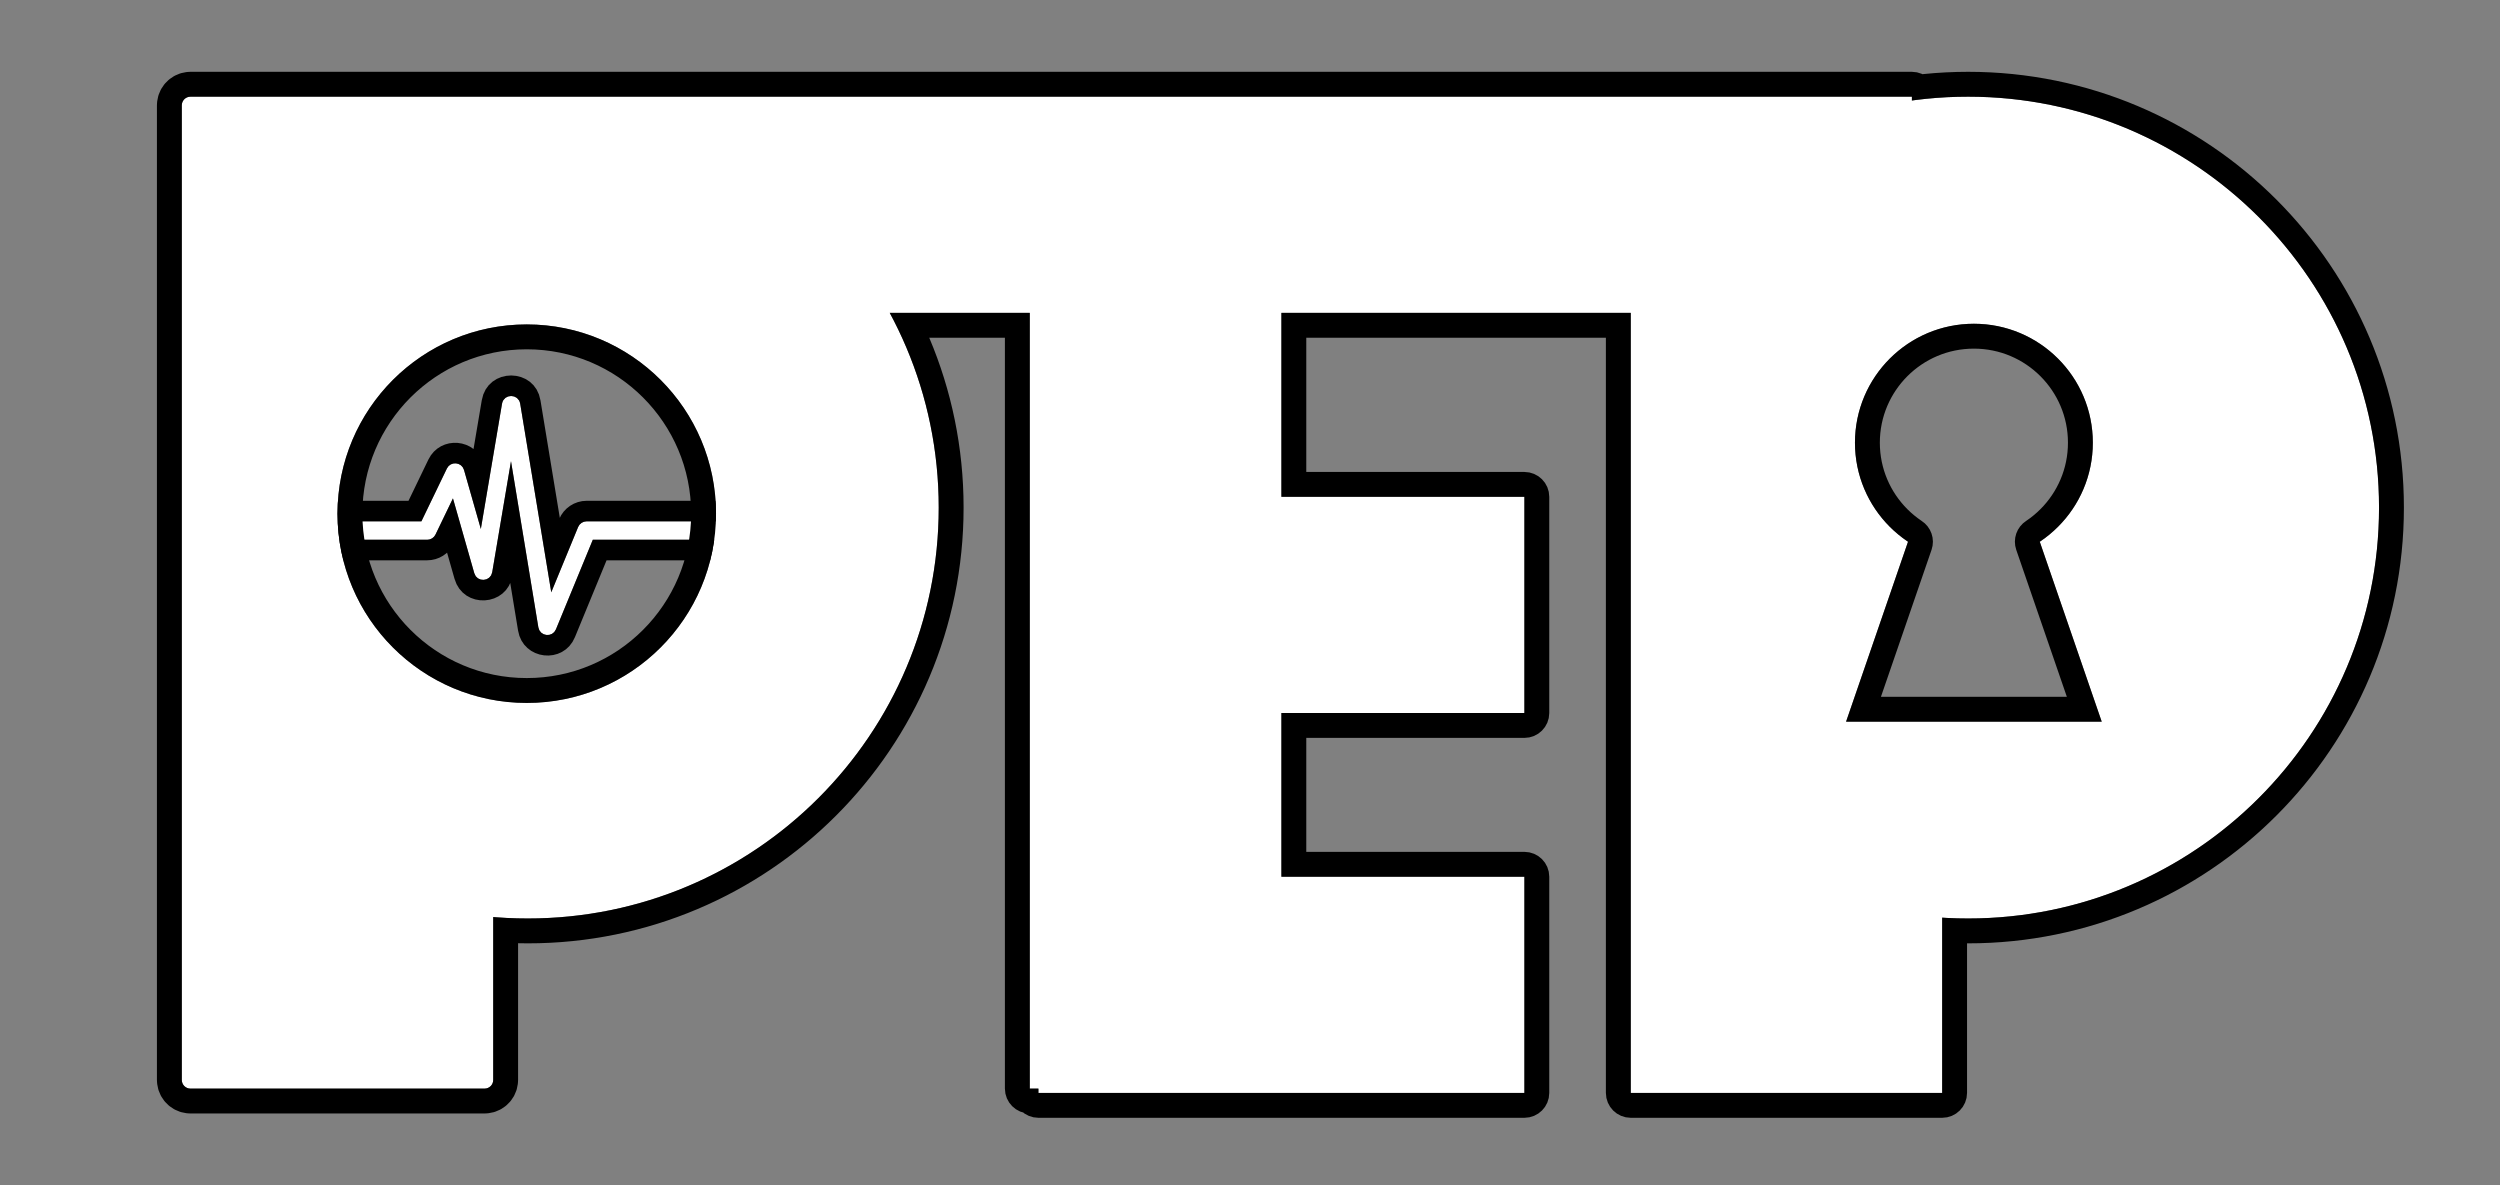 <?xml version="1.0" encoding="UTF-8" standalone="yes"?>
<!DOCTYPE svg PUBLIC "-//W3C//DTD SVG 1.1//EN" "http://www.w3.org/Graphics/SVG/1.1/DTD/svg11.dtd">

<svg width="578" height="274" viewBox="0 0 578 274" xmlns="http://www.w3.org/2000/svg" xmlns:xlink="http://www.w3.org/1999/xlink" version="1.1" baseProfile="full">
    <rect x="0" y="0" width="578" height="274" fill="#808080" stroke="none"/>
    <g transform="scale(1,-1) translate(0,-274)">
        <path d="M 12.728 64.935 L 51.533 64.935 L 47.697 62.526 L 60.632 89.344 C 62.333 92.871 67.491 92.427 68.564 88.662 L 81.499 43.3 L 73.204 42.842 L 86.139 119.334 C 86.941 124.076 93.759 124.061 94.541 119.316 L 111.338 17.327 L 103.196 18.256 L 121.324 62.297 C 121.981 63.893 123.537 64.935 125.263 64.935 L 218.395 64.935 L 218.395 56.416 L 125.263 56.416 L 129.201 59.054 L 111.074 15.014 C 109.441 11.046 103.63 11.71 102.932 15.943 L 86.136 117.931 L 94.538 117.913 L 81.603 41.422 C 80.846 36.948 74.552 36.601 73.307 40.964 L 60.372 86.326 L 68.305 85.644 L 55.37 58.825 C 54.659 57.352 53.168 56.416 51.533 56.416 L 12.728 56.416 L 12.728 64.935 Z" transform="scale(0.5,0.5) translate(146,242)" fill="#ffffff" opacity="1"></path>
        <path d="M 109.813 3.11 L 111.875 3.66 L 113.84 4.537 L 115.665 5.744 L 117.306 7.286 L 118.719 9.169 L 119.858 11.398 L 134.478 46.916 L 218.395 46.916 L 220.31 47.109 L 222.093 47.663 L 223.706 48.539 L 225.112 49.699 L 226.272 51.105 L 227.148 52.718 L 227.702 54.502 L 227.895 56.416 L 227.895 64.935 L 227.702 66.849 L 227.148 68.632 L 226.272 70.246 L 225.112 71.652 L 223.706 72.812 L 222.093 73.688 L 220.31 74.242 L 218.395 74.435 L 125.263 74.435 L 123.202 74.28 L 121.221 73.828 L 119.346 73.098 L 117.606 72.107 L 116.028 70.875 L 114.639 69.419 L 113.467 67.759 L 112.859 66.549 L 103.915 120.859 L 103.222 123.555 L 102.13 125.892 L 100.694 127.871 L 98.973 129.491 L 97.022 130.752 L 94.9 131.655 L 92.663 132.198 L 90.368 132.383 L 88.072 132.208 L 85.833 131.674 L 83.707 130.781 L 81.751 129.528 L 80.022 127.915 L 78.578 125.942 L 77.476 123.61 L 76.772 120.918 L 72.96 98.375 L 71.327 99.463 L 69.517 100.313 L 67.612 100.894 L 65.647 101.202 L 63.659 101.234 L 61.683 100.987 L 59.755 100.458 L 57.91 99.643 L 56.183 98.54 L 54.612 97.146 L 53.23 95.457 L 52.075 93.471 L 42.894 74.435 L 12.728 74.435 L 10.814 74.242 L 9.03 73.688 L 7.417 72.812 L 6.011 71.652 L 4.851 70.246 L 3.975 68.632 L 3.421 66.849 L 3.228 64.935 L 3.228 56.416 L 3.421 54.502 L 3.975 52.718 L 4.851 51.105 L 6.011 49.699 L 7.417 48.539 L 9.03 47.663 L 10.814 47.109 L 12.728 46.916 L 51.533 46.916 L 53.488 47.055 L 55.375 47.463 L 57.171 48.124 L 58.85 49.023 L 60.389 50.145 L 60.72 50.464 L 64.171 38.359 L 65.108 35.894 L 66.377 33.783 L 67.928 32.023 L 69.711 30.612 L 71.676 29.546 L 73.772 28.823 L 75.951 28.439 L 78.162 28.394 L 80.353 28.682 L 82.477 29.303 L 84.481 30.252 L 86.317 31.528 L 87.934 33.127 L 89.282 35.047 L 89.927 36.451 L 93.559 14.399 L 94.167 11.971 L 95.119 9.818 L 96.37 7.946 L 97.876 6.359 L 99.594 5.062 L 101.479 4.061 L 103.487 3.36 L 105.575 2.964 L 107.698 2.879 Z M 105.384 12.742 L 104.269 13.454 L 103.415 14.525 L 102.932 15.943 L 90.283 92.751 L 81.603 41.422 L 81.08 39.939 L 80.162 38.849 L 78.974 38.161 L 77.638 37.879 L 76.279 38.012 L 75.022 38.566 L 73.99 39.547 L 73.307 40.964 L 63.442 75.561 L 55.37 58.825 L 54.7 57.827 L 53.798 57.068 L 52.723 56.585 L 51.533 56.416 L 12.728 56.416 L 12.728 64.935 L 48.859 64.935 L 60.632 89.344 L 61.417 90.482 L 62.438 91.255 L 63.606 91.671 L 64.833 91.737 L 66.031 91.462 L 67.111 90.853 L 67.985 89.917 L 68.564 88.662 L 76.34 61.391 L 86.139 119.334 L 86.357 120.167 L 86.698 120.889 L 87.68 121.999 L 88.944 122.663 L 90.347 122.883 L 91.75 122.657 L 93.011 121.987 L 93.988 120.874 L 94.326 120.15 L 94.541 119.316 L 108.902 32.117 L 121.324 62.297 L 121.974 63.382 L 122.893 64.214 L 124.012 64.747 L 125.263 64.935 L 218.395 64.935 L 218.395 56.416 L 128.115 56.416 L 111.073 15.014 L 110.284 13.741 L 109.211 12.89 L 107.964 12.448 L 106.652 12.403 Z" transform="scale(0.5,0.5) translate(146,242)" fill="#000000" opacity="1"></path>
        <path d="M 67.255 493.214 L 66.505 492.981 L 65.825 492.613 L 65.233 492.124 L 64.745 491.532 L 64.376 490.853 L 64.143 490.102 L 64.062 489.296 L 64.062 38.629 L 64.143 37.823 L 64.376 37.072 L 64.745 36.393 L 65.233 35.801 L 65.825 35.312 L 66.505 34.944 L 67.255 34.71 L 68.062 34.629 L 204.062 34.629 L 204.868 34.71 L 205.619 34.944 L 206.298 35.312 L 206.89 35.801 L 207.378 36.393 L 207.747 37.072 L 207.98 37.823 L 208.062 38.629 L 208.062 113.972 L 209.443 113.85 L 214.284 113.543 L 219.158 113.358 L 224.062 113.296 L 228.966 113.358 L 233.839 113.543 L 238.68 113.85 L 243.488 114.277 L 248.261 114.822 L 252.997 115.485 L 257.695 116.263 L 262.353 117.156 L 266.971 118.161 L 271.546 119.278 L 276.076 120.504 L 280.562 121.838 L 285 123.279 L 289.39 124.825 L 293.73 126.475 L 298.018 128.227 L 302.253 130.08 L 306.434 132.032 L 310.559 134.082 L 314.627 136.228 L 318.635 138.469 L 322.584 140.803 L 326.47 143.229 L 330.292 145.745 L 334.05 148.35 L 337.742 151.042 L 341.365 153.82 L 344.919 156.683 L 348.402 159.628 L 351.813 162.654 L 355.15 165.761 L 358.412 168.946 L 361.597 172.207 L 364.703 175.544 L 367.73 178.955 L 370.675 182.438 L 373.537 185.992 L 376.315 189.616 L 379.008 193.307 L 381.613 197.065 L 384.129 200.888 L 386.555 204.774 L 388.889 208.722 L 391.13 212.731 L 393.276 216.798 L 395.325 220.923 L 397.278 225.104 L 399.13 229.339 L 400.882 233.627 L 402.532 237.967 L 404.079 242.357 L 405.52 246.796 L 406.854 251.281 L 408.08 255.812 L 409.196 260.387 L 410.202 265.004 L 411.094 269.663 L 411.872 274.361 L 412.535 279.097 L 413.081 283.869 L 413.508 288.677 L 413.814 293.518 L 414 298.392 L 414.062 303.296 L 414 308.2 L 413.814 313.073 L 413.508 317.914 L 413.081 322.722 L 412.535 327.495 L 411.872 332.231 L 411.094 336.929 L 410.202 341.587 L 409.196 346.205 L 408.08 350.78 L 406.854 355.311 L 405.52 359.796 L 404.079 364.234 L 402.532 368.624 L 400.882 372.964 L 399.13 377.252 L 397.278 381.488 L 395.325 385.669 L 393.276 389.794 L 391.415 393.32 L 456.166 393.32 L 456.166 34.629 L 460.166 34.629 L 460.166 32.629 L 684.88 32.629 L 684.88 132.605 L 572.523 132.605 L 572.523 208.296 L 684.88 208.296 L 684.88 308.271 L 572.523 308.271 L 572.523 393.32 L 734.062 393.32 L 734.062 32.629 L 878.062 32.629 L 878.062 113.684 L 880.284 113.543 L 885.158 113.358 L 890.062 113.296 L 894.966 113.358 L 899.839 113.543 L 904.68 113.85 L 909.488 114.277 L 914.261 114.822 L 918.997 115.485 L 923.695 116.263 L 928.353 117.156 L 932.971 118.161 L 937.546 119.278 L 942.076 120.504 L 946.562 121.838 L 951 123.279 L 955.39 124.825 L 959.73 126.475 L 964.018 128.227 L 968.254 130.08 L 972.434 132.032 L 976.559 134.082 L 980.627 136.228 L 984.635 138.469 L 988.583 140.803 L 992.47 143.229 L 996.292 145.745 L 1000.05 148.35 L 1003.742 151.042 L 1007.365 153.82 L 1010.919 156.683 L 1014.403 159.628 L 1017.813 162.654 L 1021.15 165.761 L 1024.412 168.946 L 1027.597 172.207 L 1030.703 175.544 L 1033.73 178.955 L 1036.675 182.438 L 1039.537 185.992 L 1042.315 189.616 L 1045.008 193.307 L 1047.613 197.065 L 1050.129 200.888 L 1052.555 204.774 L 1054.889 208.722 L 1057.13 212.731 L 1059.276 216.798 L 1061.325 220.923 L 1063.277 225.104 L 1065.13 229.339 L 1066.883 233.627 L 1068.532 237.967 L 1070.079 242.357 L 1071.52 246.796 L 1072.854 251.281 L 1074.08 255.812 L 1075.196 260.387 L 1076.201 265.004 L 1077.094 269.663 L 1077.872 274.361 L 1078.535 279.097 L 1079.081 283.869 L 1079.508 288.677 L 1079.814 293.518 L 1079.999 298.392 L 1080.062 303.296 L 1079.999 308.2 L 1079.814 313.073 L 1079.508 317.914 L 1079.081 322.722 L 1078.535 327.495 L 1077.872 332.231 L 1077.094 336.929 L 1076.201 341.587 L 1075.196 346.205 L 1074.08 350.78 L 1072.854 355.311 L 1071.52 359.796 L 1070.079 364.234 L 1068.532 368.624 L 1066.883 372.964 L 1065.13 377.252 L 1063.277 381.488 L 1061.325 385.669 L 1059.276 389.794 L 1057.13 393.861 L 1054.889 397.87 L 1052.555 401.818 L 1050.129 405.704 L 1047.613 409.527 L 1045.008 413.284 L 1042.315 416.976 L 1039.537 420.599 L 1036.675 424.153 L 1033.73 427.637 L 1030.703 431.048 L 1027.597 434.384 L 1024.412 437.646 L 1021.15 440.831 L 1017.813 443.937 L 1014.403 446.964 L 1010.919 449.909 L 1007.365 452.771 L 1003.742 455.55 L 1000.05 458.242 L 996.292 460.847 L 992.47 463.363 L 988.583 465.789 L 984.635 468.123 L 980.627 470.364 L 976.559 472.51 L 972.434 474.56 L 968.254 476.512 L 964.018 478.365 L 959.73 480.117 L 955.39 481.767 L 951 483.313 L 946.562 484.754 L 942.076 486.088 L 937.546 487.314 L 932.971 488.43 L 928.353 489.436 L 923.695 490.328 L 918.997 491.106 L 914.261 491.769 L 909.488 492.315 L 904.68 492.742 L 899.839 493.048 L 894.966 493.234 L 890.062 493.296 L 885.158 493.234 L 880.284 493.048 L 875.443 492.742 L 870.635 492.315 L 865.863 491.769 L 864.062 491.517 L 864.062 493.296 L 68.062 493.296 Z M 833.622 204.296 L 862.274 287.511 L 861.98 287.699 L 859.824 289.232 L 857.747 290.865 L 855.751 292.594 L 853.841 294.414 L 852.02 296.324 L 850.292 298.32 L 848.659 300.397 L 847.126 302.553 L 845.696 304.785 L 844.371 307.088 L 843.157 309.459 L 842.056 311.895 L 841.071 314.392 L 840.206 316.948 L 839.465 319.557 L 838.851 322.218 L 838.368 324.926 L 838.018 327.678 L 837.805 330.471 L 837.734 333.301 L 837.805 336.131 L 838.018 338.924 L 838.368 341.676 L 838.851 344.385 L 839.465 347.045 L 840.206 349.655 L 841.071 352.21 L 842.056 354.708 L 843.157 357.144 L 844.371 359.515 L 845.696 361.818 L 847.126 364.049 L 848.659 366.205 L 850.292 368.283 L 852.02 370.278 L 853.841 372.188 L 855.751 374.009 L 857.747 375.738 L 859.824 377.37 L 861.98 378.904 L 864.212 380.334 L 866.515 381.658 L 868.886 382.873 L 871.322 383.974 L 873.819 384.959 L 876.375 385.823 L 878.984 386.564 L 881.645 387.178 L 884.353 387.662 L 887.105 388.012 L 889.898 388.224 L 892.728 388.296 L 895.558 388.224 L 898.351 388.012 L 901.103 387.662 L 903.812 387.178 L 906.472 386.564 L 909.082 385.823 L 911.637 384.959 L 914.135 383.974 L 916.571 382.873 L 918.942 381.658 L 921.245 380.334 L 923.476 378.904 L 925.632 377.37 L 927.71 375.738 L 929.705 374.009 L 931.615 372.188 L 933.436 370.278 L 935.165 368.283 L 936.797 366.205 L 938.331 364.049 L 939.761 361.818 L 941.085 359.515 L 942.3 357.144 L 943.401 354.708 L 944.386 352.21 L 945.25 349.655 L 945.991 347.045 L 946.605 344.385 L 947.089 341.676 L 947.439 338.924 L 947.651 336.131 L 947.723 333.301 L 947.651 330.471 L 947.439 327.678 L 947.089 324.926 L 946.605 322.218 L 945.991 319.557 L 945.25 316.948 L 944.386 314.392 L 943.401 311.895 L 942.3 309.459 L 941.085 307.088 L 939.761 304.785 L 938.331 302.553 L 936.797 300.397 L 935.165 298.32 L 933.436 296.324 L 931.615 294.414 L 929.705 292.594 L 927.71 290.865 L 925.632 289.232 L 923.476 287.699 L 923.183 287.511 L 951.834 204.296 Z M 219.07 213.076 L 214.626 213.414 L 210.246 213.971 L 205.937 214.74 L 201.703 215.718 L 197.55 216.897 L 193.484 218.273 L 189.51 219.84 L 185.634 221.592 L 181.86 223.525 L 178.196 225.632 L 174.645 227.908 L 171.214 230.348 L 167.908 232.946 L 164.732 235.696 L 161.693 238.594 L 158.796 241.633 L 156.045 244.809 L 153.447 248.115 L 151.007 251.546 L 148.731 255.096 L 146.624 258.761 L 144.691 262.534 L 142.939 266.411 L 141.372 270.385 L 139.996 274.451 L 138.817 278.604 L 137.839 282.838 L 137.07 287.147 L 136.513 291.527 L 136.175 295.971 L 136.062 300.475 L 136.175 304.978 L 136.513 309.422 L 137.07 313.802 L 137.839 318.111 L 138.817 322.345 L 139.996 326.498 L 141.372 330.564 L 142.939 334.538 L 144.691 338.415 L 146.624 342.188 L 148.731 345.853 L 151.007 349.404 L 153.447 352.835 L 156.045 356.14 L 158.796 359.316 L 161.693 362.355 L 164.732 365.253 L 167.908 368.003 L 171.214 370.601 L 174.645 373.041 L 178.196 375.317 L 181.86 377.425 L 185.634 379.357 L 189.51 381.11 L 193.484 382.677 L 197.55 384.052 L 201.703 385.232 L 205.937 386.209 L 210.246 386.978 L 214.626 387.535 L 219.07 387.873 L 223.574 387.987 L 228.077 387.873 L 232.521 387.535 L 236.901 386.978 L 241.21 386.209 L 245.444 385.232 L 249.597 384.052 L 253.663 382.677 L 257.637 381.11 L 261.514 379.357 L 265.287 377.425 L 268.952 375.317 L 272.503 373.041 L 275.934 370.601 L 279.24 368.003 L 282.415 365.253 L 285.454 362.355 L 288.352 359.316 L 291.102 356.14 L 293.7 352.835 L 296.14 349.404 L 298.416 345.853 L 300.524 342.188 L 302.456 338.415 L 304.209 334.538 L 305.776 330.564 L 307.152 326.498 L 308.331 322.345 L 309.308 318.111 L 310.078 313.802 L 310.634 309.422 L 310.972 304.978 L 311.086 300.475 L 310.972 295.971 L 310.634 291.527 L 310.078 287.147 L 309.308 282.838 L 308.331 278.604 L 307.152 274.451 L 305.776 270.385 L 304.209 266.411 L 302.456 262.534 L 300.524 258.761 L 298.416 255.096 L 296.14 251.546 L 293.7 248.115 L 291.102 244.809 L 288.352 241.633 L 285.454 238.594 L 282.415 235.696 L 279.24 232.946 L 275.934 230.348 L 272.503 227.908 L 268.952 225.632 L 265.287 223.525 L 261.514 221.592 L 257.637 219.84 L 253.663 218.273 L 249.597 216.897 L 245.444 215.718 L 241.21 214.74 L 236.901 213.971 L 232.521 213.414 L 228.077 213.076 L 223.574 212.962 Z" transform="scale(0.5,0.5) translate(20,10)" fill="#ffffff" opacity="1"></path>
        <path d="M 880.379 21.363 L 882.538 22.033 L 884.491 23.093 L 886.193 24.497 L 887.597 26.199 L 888.658 28.153 L 889.328 30.311 L 889.562 32.629 L 889.562 101.801 L 889.916 101.797 L 890.207 101.797 L 895.111 101.859 L 895.402 101.866 L 900.276 102.051 L 900.566 102.066 L 905.408 102.373 L 905.697 102.395 L 910.505 102.822 L 910.794 102.851 L 915.567 103.397 L 915.854 103.433 L 920.59 104.096 L 920.876 104.14 L 925.574 104.918 L 925.859 104.969 L 930.517 105.861 L 930.799 105.919 L 935.417 106.924 L 935.697 106.989 L 940.272 108.105 L 940.549 108.177 L 945.08 109.403 L 945.355 109.481 L 949.841 110.815 L 950.113 110.9 L 954.551 112.341 L 954.821 112.432 L 959.21 113.978 L 959.477 114.076 L 963.816 115.725 L 964.079 115.829 L 968.368 117.581 L 968.627 117.691 L 972.863 119.544 L 973.119 119.659 L 977.3 121.612 L 977.552 121.733 L 981.677 123.783 L 981.926 123.91 L 985.993 126.057 L 986.238 126.19 L 990.247 128.431 L 990.488 128.569 L 994.436 130.903 L 994.673 131.047 L 998.559 133.473 L 998.793 133.623 L 1002.615 136.139 L 1002.844 136.293 L 1006.602 138.898 L 1006.827 139.058 L 1010.518 141.751 L 1010.739 141.916 L 1014.362 144.694 L 1014.578 144.864 L 1018.133 147.726 L 1018.344 147.901 L 1021.828 150.846 L 1022.035 151.026 L 1025.446 154.052 L 1025.649 154.237 L 1028.986 157.343 L 1029.185 157.533 L 1032.446 160.717 L 1032.64 160.911 L 1035.825 164.173 L 1036.014 164.371 L 1039.12 167.708 L 1039.305 167.911 L 1042.331 171.322 L 1042.511 171.53 L 1045.456 175.013 L 1045.631 175.225 L 1048.494 178.779 L 1048.664 178.995 L 1051.442 182.619 L 1051.607 182.839 L 1054.299 186.53 L 1054.459 186.755 L 1057.064 190.513 L 1057.218 190.742 L 1059.735 194.565 L 1059.884 194.798 L 1062.31 198.684 L 1062.454 198.921 L 1064.788 202.869 L 1064.927 203.111 L 1067.168 207.119 L 1067.301 207.364 L 1069.447 211.431 L 1069.574 211.68 L 1071.624 215.805 L 1071.746 216.058 L 1073.698 220.239 L 1073.813 220.494 L 1075.666 224.73 L 1075.776 224.99 L 1077.528 229.278 L 1077.632 229.541 L 1079.282 233.881 L 1079.379 234.147 L 1080.925 238.537 L 1081.016 238.806 L 1082.457 243.244 L 1082.542 243.517 L 1083.876 248.002 L 1083.955 248.277 L 1085.181 252.808 L 1085.252 253.085 L 1086.368 257.66 L 1086.433 257.94 L 1087.438 262.558 L 1087.496 262.84 L 1088.389 267.499 L 1088.439 267.783 L 1089.218 272.481 L 1089.261 272.767 L 1089.924 277.503 L 1089.961 277.791 L 1090.506 282.563 L 1090.535 282.852 L 1090.963 287.66 L 1090.985 287.95 L 1091.291 292.791 L 1091.306 293.082 L 1091.491 297.955 L 1091.498 298.246 L 1091.561 303.15 L 1091.561 303.442 L 1091.498 308.346 L 1091.491 308.636 L 1091.306 313.509 L 1091.291 313.8 L 1090.985 318.642 L 1090.963 318.932 L 1090.535 323.74 L 1090.506 324.028 L 1089.961 328.801 L 1089.924 329.088 L 1089.261 333.825 L 1089.218 334.111 L 1088.439 338.809 L 1088.389 339.093 L 1087.496 343.751 L 1087.438 344.034 L 1086.433 348.651 L 1086.368 348.931 L 1085.252 353.506 L 1085.181 353.784 L 1083.955 358.315 L 1083.876 358.589 L 1082.542 363.075 L 1082.457 363.347 L 1081.016 367.785 L 1080.925 368.055 L 1079.379 372.445 L 1079.282 372.71 L 1077.632 377.05 L 1077.528 377.313 L 1075.776 381.602 L 1075.666 381.862 L 1073.813 386.097 L 1073.698 386.353 L 1071.746 390.534 L 1071.624 390.786 L 1069.574 394.911 L 1069.447 395.16 L 1067.301 399.228 L 1067.168 399.472 L 1064.927 403.481 L 1064.788 403.722 L 1062.454 407.67 L 1062.31 407.907 L 1059.884 411.793 L 1059.735 412.026 L 1057.218 415.849 L 1057.064 416.078 L 1054.459 419.836 L 1054.299 420.061 L 1051.607 423.752 L 1051.442 423.973 L 1048.664 427.596 L 1048.494 427.813 L 1045.631 431.367 L 1045.456 431.579 L 1042.511 435.062 L 1042.331 435.269 L 1039.305 438.68 L 1039.12 438.883 L 1036.014 442.22 L 1035.825 442.418 L 1032.64 445.68 L 1032.446 445.874 L 1029.185 449.059 L 1028.986 449.248 L 1025.649 452.354 L 1025.446 452.539 L 1022.035 455.565 L 1021.827 455.745 L 1018.344 458.691 L 1018.133 458.865 L 1014.578 461.728 L 1014.362 461.898 L 1010.739 464.676 L 1010.518 464.841 L 1006.827 467.533 L 1006.602 467.693 L 1002.844 470.298 L 1002.615 470.452 L 998.793 472.969 L 998.559 473.118 L 994.673 475.544 L 994.436 475.688 L 990.488 478.022 L 990.247 478.161 L 986.238 480.402 L 985.993 480.535 L 981.926 482.681 L 981.677 482.808 L 977.552 484.858 L 977.3 484.98 L 973.119 486.932 L 972.863 487.048 L 968.627 488.901 L 968.368 489.01 L 964.079 490.762 L 963.816 490.866 L 959.477 492.516 L 959.21 492.613 L 954.821 494.16 L 954.551 494.251 L 950.113 495.692 L 949.841 495.776 L 945.355 497.111 L 945.08 497.189 L 940.55 498.415 L 940.272 498.486 L 935.697 499.603 L 935.417 499.667 L 930.799 500.672 L 930.517 500.73 L 925.859 501.623 L 925.574 501.673 L 920.876 502.452 L 920.59 502.495 L 915.854 503.158 L 915.567 503.195 L 910.794 503.74 L 910.505 503.77 L 905.697 504.197 L 905.408 504.219 L 900.566 504.525 L 900.276 504.54 L 895.402 504.725 L 895.111 504.733 L 890.207 504.795 L 889.916 504.795 L 885.012 504.733 L 884.721 504.725 L 879.847 504.54 L 879.557 504.525 L 874.716 504.219 L 874.426 504.197 L 869.618 503.77 L 869.329 503.74 L 868.906 503.692 L 868.538 503.892 L 866.379 504.562 L 864.062 504.796 L 68.062 504.796 L 66.908 504.738 L 66.102 504.656 L 63.846 504.197 L 63.095 503.964 L 61.019 503.089 L 60.34 502.72 L 58.505 501.482 L 57.913 500.994 L 56.363 499.443 L 55.875 498.851 L 54.638 497.019 L 54.269 496.339 L 53.393 494.264 L 53.16 493.513 L 52.7 491.253 L 52.619 490.447 L 52.562 489.296 L 52.562 38.629 L 52.619 37.478 L 52.7 36.672 L 53.16 34.412 L 53.393 33.661 L 54.269 31.586 L 54.637 30.907 L 55.875 29.073 L 56.363 28.481 L 57.913 26.931 L 58.505 26.443 L 60.34 25.205 L 61.019 24.836 L 63.095 23.961 L 63.846 23.727 L 66.102 23.268 L 66.908 23.187 L 68.062 23.129 L 204.062 23.129 L 205.215 23.187 L 206.022 23.268 L 208.277 23.727 L 209.028 23.96 L 211.105 24.837 L 211.784 25.205 L 213.616 26.442 L 214.208 26.93 L 215.761 28.482 L 216.249 29.074 L 217.486 30.907 L 217.854 31.586 L 218.73 33.662 L 218.963 34.413 L 219.422 36.669 L 219.504 37.475 L 219.562 38.629 L 219.562 101.852 L 223.916 101.797 L 224.207 101.797 L 229.111 101.859 L 229.402 101.866 L 234.276 102.051 L 234.566 102.066 L 239.408 102.373 L 239.697 102.395 L 244.505 102.822 L 244.794 102.851 L 249.567 103.397 L 249.854 103.433 L 254.59 104.096 L 254.876 104.14 L 259.574 104.918 L 259.858 104.969 L 264.517 105.861 L 264.799 105.919 L 269.417 106.924 L 269.697 106.989 L 274.272 108.105 L 274.549 108.177 L 279.08 109.403 L 279.355 109.481 L 283.841 110.815 L 284.113 110.9 L 288.551 112.341 L 288.82 112.432 L 293.21 113.978 L 293.477 114.076 L 297.816 115.725 L 298.079 115.829 L 302.368 117.581 L 302.627 117.691 L 306.863 119.544 L 307.119 119.659 L 311.3 121.612 L 311.552 121.733 L 315.677 123.783 L 315.926 123.91 L 319.993 126.057 L 320.238 126.19 L 324.247 128.431 L 324.488 128.569 L 328.436 130.903 L 328.673 131.047 L 332.559 133.473 L 332.793 133.623 L 336.615 136.139 L 336.844 136.293 L 340.602 138.898 L 340.827 139.058 L 344.518 141.751 L 344.739 141.916 L 348.362 144.694 L 348.578 144.864 L 352.132 147.726 L 352.344 147.901 L 355.828 150.846 L 356.035 151.026 L 359.446 154.052 L 359.649 154.237 L 362.986 157.343 L 363.185 157.533 L 366.446 160.717 L 366.64 160.911 L 369.825 164.173 L 370.014 164.371 L 373.12 167.708 L 373.305 167.911 L 376.331 171.322 L 376.511 171.53 L 379.456 175.013 L 379.631 175.225 L 382.494 178.779 L 382.663 178.995 L 385.442 182.619 L 385.607 182.839 L 388.299 186.53 L 388.459 186.755 L 391.064 190.513 L 391.219 190.742 L 393.735 194.565 L 393.884 194.798 L 396.31 198.684 L 396.454 198.921 L 398.788 202.869 L 398.927 203.111 L 401.168 207.119 L 401.301 207.364 L 403.447 211.431 L 403.574 211.68 L 405.624 215.805 L 405.746 216.058 L 407.698 220.238 L 407.813 220.495 L 409.666 224.73 L 409.776 224.99 L 411.528 229.278 L 411.632 229.541 L 413.282 233.881 L 413.379 234.147 L 414.925 238.537 L 415.017 238.806 L 416.457 243.244 L 416.542 243.517 L 417.876 248.002 L 417.954 248.277 L 419.181 252.808 L 419.252 253.085 L 420.368 257.66 L 420.433 257.94 L 421.438 262.558 L 421.496 262.84 L 422.389 267.499 L 422.439 267.783 L 423.218 272.481 L 423.261 272.767 L 423.924 277.503 L 423.961 277.791 L 424.506 282.563 L 424.536 282.852 L 424.962 287.66 L 424.985 287.95 L 425.291 292.791 L 425.306 293.082 L 425.491 297.955 L 425.498 298.246 L 425.561 303.15 L 425.561 303.441 L 425.498 308.345 L 425.491 308.636 L 425.306 313.51 L 425.291 313.8 L 424.985 318.642 L 424.962 318.932 L 424.536 323.74 L 424.506 324.028 L 423.961 328.801 L 423.924 329.088 L 423.261 333.825 L 423.218 334.111 L 422.439 338.809 L 422.389 339.093 L 421.496 343.751 L 421.438 344.034 L 420.433 348.651 L 420.368 348.931 L 419.252 353.506 L 419.181 353.784 L 417.954 358.315 L 417.876 358.589 L 416.542 363.075 L 416.457 363.347 L 415.017 367.785 L 414.925 368.055 L 413.379 372.445 L 413.282 372.711 L 411.632 377.051 L 411.528 377.313 L 409.776 381.602 L 409.684 381.82 L 444.666 381.82 L 444.666 34.629 L 444.9 32.311 L 445.57 30.153 L 446.63 28.199 L 448.034 26.497 L 449.736 25.093 L 451.69 24.033 L 453.145 23.581 L 453.736 23.093 L 455.69 22.033 L 457.848 21.363 L 460.166 21.129 L 684.88 21.129 L 687.197 21.363 L 689.356 22.033 L 691.309 23.093 L 693.011 24.497 L 694.416 26.199 L 695.476 28.153 L 696.146 30.311 L 696.38 32.629 L 696.38 132.605 L 696.146 134.922 L 695.476 137.081 L 694.416 139.035 L 693.011 140.737 L 691.309 142.141 L 689.356 143.201 L 687.197 143.871 L 684.88 144.105 L 584.023 144.105 L 584.023 196.796 L 684.88 196.796 L 687.197 197.029 L 689.356 197.7 L 691.309 198.76 L 693.011 200.164 L 694.416 201.866 L 695.476 203.819 L 696.146 205.978 L 696.38 208.296 L 696.38 308.271 L 696.146 310.589 L 695.476 312.748 L 694.416 314.701 L 693.011 316.403 L 691.309 317.807 L 689.356 318.868 L 687.197 319.538 L 684.88 319.771 L 584.023 319.771 L 584.023 381.82 L 722.562 381.82 L 722.562 32.629 L 722.795 30.311 L 723.465 28.153 L 724.526 26.199 L 725.93 24.497 L 727.632 23.093 L 729.585 22.033 L 731.744 21.363 L 734.062 21.129 L 878.062 21.129 Z M 734.062 32.629 L 734.062 393.32 L 572.523 393.32 L 572.523 308.271 L 684.88 308.271 L 684.88 208.296 L 572.523 208.296 L 572.523 132.605 L 684.88 132.605 L 684.88 32.629 L 460.166 32.629 L 460.166 34.629 L 456.166 34.629 L 456.166 393.32 L 391.415 393.32 L 393.276 389.794 L 395.325 385.669 L 397.278 381.488 L 399.13 377.252 L 400.882 372.964 L 402.532 368.624 L 404.079 364.234 L 405.52 359.796 L 406.854 355.311 L 408.08 350.78 L 409.196 346.205 L 410.202 341.587 L 411.094 336.929 L 411.872 332.231 L 412.535 327.495 L 413.081 322.722 L 413.508 317.914 L 413.814 313.073 L 414 308.2 L 414.062 303.296 L 414 298.392 L 413.814 293.518 L 413.508 288.677 L 413.081 283.869 L 412.535 279.097 L 411.872 274.361 L 411.094 269.663 L 410.202 265.004 L 409.196 260.387 L 408.08 255.812 L 406.854 251.281 L 405.52 246.796 L 404.079 242.357 L 402.532 237.967 L 400.882 233.627 L 399.13 229.339 L 397.278 225.104 L 395.325 220.923 L 393.276 216.798 L 391.13 212.731 L 388.889 208.722 L 386.555 204.774 L 384.129 200.888 L 381.613 197.065 L 379.008 193.307 L 376.315 189.616 L 373.537 185.992 L 370.675 182.438 L 367.73 178.955 L 364.703 175.544 L 361.597 172.207 L 358.412 168.946 L 355.15 165.761 L 351.813 162.654 L 348.402 159.628 L 344.919 156.683 L 341.365 153.82 L 337.742 151.042 L 334.05 148.35 L 330.292 145.745 L 326.47 143.229 L 322.584 140.803 L 318.635 138.469 L 314.627 136.228 L 310.559 134.082 L 306.434 132.032 L 302.253 130.08 L 298.018 128.227 L 293.73 126.475 L 289.39 124.825 L 285 123.279 L 280.562 121.838 L 276.076 120.504 L 271.546 119.278 L 266.971 118.161 L 262.353 117.156 L 257.695 116.263 L 252.997 115.485 L 248.261 114.822 L 243.488 114.277 L 238.68 113.85 L 233.839 113.543 L 228.966 113.358 L 224.062 113.296 L 219.158 113.358 L 214.284 113.543 L 209.443 113.85 L 208.062 113.972 L 208.062 38.629 L 207.98 37.823 L 207.747 37.072 L 207.378 36.393 L 206.89 35.801 L 206.298 35.312 L 205.619 34.944 L 204.868 34.71 L 204.062 34.629 L 68.062 34.629 L 67.255 34.71 L 66.505 34.944 L 65.825 35.312 L 65.233 35.801 L 64.745 36.393 L 64.376 37.072 L 64.143 37.823 L 64.062 38.629 L 64.062 489.296 L 64.143 490.102 L 64.376 490.853 L 64.745 491.532 L 65.233 492.124 L 65.825 492.613 L 66.505 492.981 L 67.255 493.214 L 68.062 493.296 L 864.062 493.296 L 864.062 491.517 L 865.863 491.769 L 870.635 492.315 L 875.443 492.742 L 880.284 493.048 L 885.158 493.234 L 890.062 493.296 L 894.966 493.234 L 899.839 493.048 L 904.68 492.742 L 909.488 492.315 L 914.261 491.769 L 918.997 491.106 L 923.695 490.328 L 928.353 489.436 L 932.971 488.43 L 937.546 487.314 L 942.076 486.088 L 946.562 484.754 L 951 483.313 L 955.39 481.767 L 959.73 480.117 L 964.018 478.365 L 968.254 476.512 L 972.434 474.56 L 976.559 472.51 L 980.627 470.364 L 984.635 468.123 L 988.583 465.789 L 992.47 463.363 L 996.292 460.847 L 1000.05 458.242 L 1003.742 455.55 L 1007.365 452.771 L 1010.919 449.909 L 1014.403 446.964 L 1017.813 443.937 L 1021.15 440.831 L 1024.412 437.646 L 1027.597 434.384 L 1030.703 431.048 L 1033.73 427.637 L 1036.675 424.153 L 1039.537 420.599 L 1042.315 416.976 L 1045.008 413.284 L 1047.613 409.527 L 1050.129 405.704 L 1052.555 401.818 L 1054.889 397.87 L 1057.13 393.861 L 1059.276 389.794 L 1061.325 385.669 L 1063.277 381.488 L 1065.13 377.252 L 1066.883 372.964 L 1068.532 368.624 L 1070.079 364.234 L 1071.52 359.796 L 1072.854 355.311 L 1074.08 350.78 L 1075.196 346.205 L 1076.201 341.587 L 1077.094 336.929 L 1077.872 332.231 L 1078.535 327.495 L 1079.081 322.722 L 1079.508 317.914 L 1079.814 313.073 L 1079.999 308.2 L 1080.062 303.296 L 1079.999 298.392 L 1079.814 293.518 L 1079.508 288.677 L 1079.081 283.869 L 1078.535 279.097 L 1077.872 274.361 L 1077.094 269.663 L 1076.201 265.004 L 1075.196 260.387 L 1074.08 255.812 L 1072.854 251.281 L 1071.52 246.796 L 1070.079 242.357 L 1068.532 237.967 L 1066.883 233.627 L 1065.13 229.339 L 1063.277 225.104 L 1061.325 220.923 L 1059.276 216.798 L 1057.13 212.731 L 1054.889 208.722 L 1052.555 204.774 L 1050.129 200.888 L 1047.613 197.065 L 1045.008 193.307 L 1042.315 189.616 L 1039.537 185.992 L 1036.675 182.438 L 1033.73 178.955 L 1030.703 175.544 L 1027.597 172.207 L 1024.412 168.946 L 1021.15 165.761 L 1017.813 162.654 L 1014.403 159.628 L 1010.919 156.683 L 1007.365 153.82 L 1003.742 151.042 L 1000.05 148.35 L 996.292 145.745 L 992.47 143.229 L 988.583 140.803 L 984.635 138.469 L 980.627 136.228 L 976.559 134.082 L 972.434 132.032 L 968.254 130.08 L 964.018 128.227 L 959.73 126.475 L 955.39 124.825 L 951 123.279 L 946.562 121.838 L 942.076 120.504 L 937.546 119.278 L 932.971 118.161 L 928.353 117.156 L 923.695 116.263 L 918.997 115.485 L 914.261 114.822 L 909.488 114.277 L 904.68 113.85 L 899.839 113.543 L 894.966 113.358 L 890.062 113.296 L 885.158 113.358 L 880.284 113.543 L 878.062 113.684 L 878.062 32.629 Z M 923.183 287.511 L 923.476 287.699 L 925.632 289.232 L 927.71 290.865 L 929.705 292.594 L 931.615 294.414 L 933.436 296.324 L 935.165 298.32 L 936.797 300.397 L 938.331 302.553 L 939.761 304.785 L 941.085 307.088 L 942.3 309.459 L 943.401 311.895 L 944.386 314.392 L 945.25 316.948 L 945.991 319.557 L 946.605 322.218 L 947.089 324.926 L 947.439 327.678 L 947.651 330.471 L 947.723 333.301 L 947.651 336.131 L 947.439 338.924 L 947.089 341.676 L 946.605 344.385 L 945.991 347.045 L 945.25 349.655 L 944.386 352.21 L 943.401 354.708 L 942.3 357.144 L 941.085 359.515 L 939.761 361.818 L 938.331 364.049 L 936.797 366.205 L 935.165 368.283 L 933.436 370.278 L 931.615 372.188 L 929.705 374.009 L 927.71 375.738 L 925.632 377.37 L 923.476 378.904 L 921.245 380.334 L 918.942 381.658 L 916.571 382.873 L 914.135 383.974 L 911.637 384.959 L 909.082 385.823 L 906.472 386.564 L 903.812 387.178 L 901.103 387.662 L 898.351 388.012 L 895.558 388.224 L 892.728 388.296 L 889.898 388.224 L 887.105 388.012 L 884.353 387.662 L 881.645 387.178 L 878.984 386.564 L 876.375 385.823 L 873.819 384.959 L 871.322 383.974 L 868.886 382.873 L 866.515 381.658 L 864.212 380.334 L 861.98 378.904 L 859.824 377.37 L 857.747 375.738 L 855.751 374.009 L 853.841 372.188 L 852.02 370.278 L 850.292 368.283 L 848.659 366.205 L 847.126 364.049 L 845.696 361.818 L 844.371 359.515 L 843.157 357.144 L 842.056 354.708 L 841.071 352.21 L 840.206 349.655 L 839.465 347.045 L 838.851 344.385 L 838.368 341.676 L 838.018 338.924 L 837.805 336.131 L 837.734 333.301 L 837.805 330.471 L 838.018 327.678 L 838.368 324.926 L 838.851 322.218 L 839.465 319.557 L 840.206 316.948 L 841.071 314.392 L 842.056 311.895 L 843.157 309.459 L 844.371 307.088 L 845.696 304.785 L 847.126 302.553 L 848.659 300.397 L 850.292 298.32 L 852.02 296.324 L 853.841 294.414 L 855.751 292.594 L 857.747 290.865 L 859.824 289.232 L 861.98 287.699 L 862.274 287.511 L 833.622 204.296 L 951.834 204.296 Z M 228.077 213.076 L 232.521 213.414 L 236.901 213.971 L 241.21 214.74 L 245.444 215.718 L 249.597 216.897 L 253.663 218.273 L 257.637 219.84 L 261.514 221.592 L 265.287 223.525 L 268.952 225.632 L 272.503 227.908 L 275.934 230.348 L 279.24 232.946 L 282.415 235.696 L 285.454 238.594 L 288.352 241.633 L 291.102 244.809 L 293.7 248.115 L 296.14 251.546 L 298.416 255.096 L 300.524 258.761 L 302.456 262.534 L 304.209 266.411 L 305.776 270.385 L 307.152 274.451 L 308.331 278.604 L 309.308 282.838 L 310.078 287.147 L 310.634 291.527 L 310.972 295.971 L 311.086 300.475 L 310.972 304.978 L 310.634 309.422 L 310.078 313.802 L 309.308 318.111 L 308.331 322.345 L 307.152 326.498 L 305.776 330.564 L 304.209 334.538 L 302.456 338.415 L 300.524 342.188 L 298.416 345.853 L 296.14 349.404 L 293.7 352.835 L 291.102 356.14 L 288.352 359.316 L 285.454 362.355 L 282.415 365.253 L 279.24 368.003 L 275.934 370.601 L 272.503 373.041 L 268.952 375.317 L 265.287 377.425 L 261.514 379.357 L 257.637 381.11 L 253.663 382.677 L 249.597 384.052 L 245.444 385.232 L 241.21 386.209 L 236.901 386.978 L 232.521 387.535 L 228.077 387.873 L 223.574 387.987 L 219.07 387.873 L 214.626 387.535 L 210.246 386.978 L 205.937 386.209 L 201.703 385.232 L 197.55 384.052 L 193.484 382.677 L 189.51 381.11 L 185.634 379.357 L 181.86 377.425 L 178.196 375.317 L 174.645 373.041 L 171.214 370.601 L 167.908 368.003 L 164.732 365.253 L 161.693 362.355 L 158.796 359.316 L 156.045 356.14 L 153.447 352.835 L 151.007 349.404 L 148.731 345.853 L 146.624 342.188 L 144.691 338.415 L 142.939 334.538 L 141.372 330.564 L 139.996 326.498 L 138.817 322.345 L 137.839 318.111 L 137.07 313.802 L 136.513 309.422 L 136.175 304.978 L 136.062 300.475 L 136.175 295.971 L 136.513 291.527 L 137.07 287.147 L 137.839 282.838 L 138.817 278.604 L 139.996 274.451 L 141.372 270.385 L 142.939 266.411 L 144.691 262.534 L 146.624 258.761 L 148.731 255.096 L 151.007 251.546 L 153.447 248.115 L 156.045 244.809 L 158.796 241.633 L 161.693 238.594 L 164.732 235.696 L 167.908 232.946 L 171.214 230.348 L 174.645 227.908 L 178.196 225.632 L 181.86 223.525 L 185.634 221.592 L 189.51 219.84 L 193.484 218.273 L 197.55 216.897 L 201.703 215.718 L 205.937 214.74 L 210.246 213.971 L 214.626 213.414 L 219.07 213.076 L 223.574 212.962 Z M 849.744 215.796 L 873.148 283.767 L 873.626 285.667 L 873.775 287.578 L 873.607 289.464 L 873.136 291.287 L 872.375 293.009 L 871.336 294.592 L 870.034 295.999 L 868.643 297.067 L 868.645 297.071 L 868.554 297.136 L 868.48 297.192 L 868.42 297.231 L 866.712 298.445 L 865.069 299.737 L 863.488 301.106 L 861.975 302.548 L 860.533 304.061 L 859.165 305.64 L 857.871 307.287 L 856.658 308.993 L 855.526 310.758 L 854.48 312.578 L 853.52 314.452 L 852.651 316.375 L 851.873 318.346 L 851.191 320.365 L 850.607 322.421 L 850.121 324.523 L 849.739 326.663 L 849.462 328.841 L 849.294 331.052 L 849.237 333.301 L 849.294 335.551 L 849.462 337.761 L 849.739 339.94 L 850.122 342.08 L 850.606 344.179 L 851.191 346.24 L 851.873 348.255 L 852.651 350.229 L 853.519 352.149 L 854.48 354.025 L 855.526 355.844 L 856.658 357.61 L 857.872 359.317 L 859.164 360.961 L 860.532 362.541 L 861.976 364.055 L 863.488 365.496 L 865.069 366.866 L 866.712 368.157 L 868.42 369.371 L 870.185 370.503 L 872.004 371.549 L 873.88 372.51 L 875.802 373.379 L 877.774 374.156 L 879.791 374.839 L 881.849 375.423 L 883.951 375.908 L 886.091 376.29 L 888.267 376.567 L 890.479 376.735 L 892.728 376.792 L 894.978 376.735 L 897.189 376.567 L 899.366 376.29 L 901.506 375.908 L 903.608 375.423 L 905.666 374.839 L 907.682 374.157 L 909.654 373.379 L 911.577 372.51 L 913.452 371.549 L 915.271 370.503 L 917.037 369.371 L 918.744 368.158 L 920.388 366.865 L 921.968 365.497 L 923.48 364.055 L 924.924 362.541 L 926.293 360.961 L 927.584 359.317 L 928.798 357.61 L 929.93 355.844 L 930.976 354.025 L 931.937 352.149 L 932.805 350.229 L 933.584 348.255 L 934.265 346.24 L 934.851 344.179 L 935.335 342.08 L 935.717 339.939 L 935.994 337.762 L 936.162 335.551 L 936.219 333.301 L 936.162 331.052 L 935.994 328.84 L 935.717 326.664 L 935.335 324.524 L 934.85 322.421 L 934.266 320.365 L 933.583 318.346 L 932.806 316.375 L 931.937 314.452 L 930.976 312.578 L 929.93 310.758 L 928.798 308.993 L 927.585 307.287 L 926.291 305.64 L 924.924 304.061 L 923.481 302.548 L 921.968 301.106 L 920.388 299.738 L 918.744 298.445 L 917.036 297.231 L 916.976 297.192 L 916.901 297.135 L 916.811 297.071 L 916.814 297.068 L 915.422 295.999 L 914.12 294.592 L 913.081 293.008 L 912.32 291.287 L 911.849 289.464 L 911.682 287.578 L 911.831 285.666 L 912.309 283.767 L 935.712 215.796 Z M 219.651 224.565 L 215.788 224.859 L 211.983 225.343 L 208.244 226.01 L 204.568 226.859 L 200.966 227.881 L 197.439 229.075 L 193.991 230.435 L 190.625 231.956 L 187.35 233.634 L 184.169 235.463 L 181.085 237.44 L 178.102 239.561 L 175.23 241.818 L 172.469 244.209 L 169.828 246.727 L 167.307 249.371 L 164.918 252.13 L 162.659 255.005 L 160.54 257.985 L 158.563 261.068 L 156.732 264.252 L 155.054 267.527 L 153.533 270.893 L 152.174 274.338 L 150.981 277.867 L 149.958 281.469 L 149.11 285.143 L 148.442 288.884 L 147.958 292.687 L 147.664 296.553 L 147.565 300.475 L 147.664 304.396 L 147.958 308.262 L 148.441 312.065 L 149.11 315.806 L 149.958 319.48 L 150.981 323.082 L 152.174 326.609 L 153.534 330.057 L 155.055 333.423 L 156.733 336.698 L 158.562 339.88 L 160.539 342.964 L 162.659 345.945 L 164.917 348.818 L 167.309 351.58 L 169.826 354.22 L 172.47 356.741 L 175.229 359.13 L 178.104 361.389 L 181.085 363.509 L 184.169 365.486 L 187.35 367.316 L 190.625 368.993 L 193.991 370.515 L 197.439 371.874 L 200.966 373.068 L 204.567 374.09 L 208.244 374.939 L 211.983 375.607 L 215.786 376.09 L 219.652 376.384 L 223.574 376.483 L 227.495 376.384 L 231.361 376.09 L 235.165 375.607 L 238.904 374.939 L 242.58 374.09 L 246.181 373.068 L 249.709 371.874 L 253.157 370.515 L 256.52 368.994 L 259.796 367.316 L 262.98 365.486 L 266.064 363.509 L 269.043 361.39 L 271.919 359.13 L 274.677 356.741 L 277.32 354.221 L 279.84 351.578 L 282.23 348.819 L 284.488 345.946 L 286.609 342.963 L 288.586 339.88 L 290.415 336.698 L 292.092 333.423 L 293.614 330.057 L 294.973 326.609 L 296.167 323.082 L 297.19 319.481 L 298.038 315.805 L 298.706 312.065 L 299.189 308.26 L 299.483 304.397 L 299.582 300.475 L 299.483 296.552 L 299.189 292.689 L 298.706 288.884 L 298.038 285.145 L 297.19 281.469 L 296.167 277.867 L 294.973 274.339 L 293.614 270.893 L 292.093 267.527 L 290.415 264.252 L 288.585 261.068 L 286.608 257.985 L 284.488 255.004 L 282.23 252.13 L 279.839 249.37 L 277.32 246.728 L 274.678 244.209 L 271.918 241.818 L 269.045 239.56 L 266.063 237.44 L 262.98 235.464 L 259.796 233.633 L 256.52 231.955 L 253.157 230.435 L 249.709 229.075 L 246.181 227.881 L 242.58 226.859 L 238.904 226.01 L 235.165 225.343 L 231.359 224.859 L 227.496 224.565 L 223.574 224.466 Z" transform="scale(0.5,0.5) translate(20,10)" fill="#000000" opacity="1"></path>
    </g>
</svg>